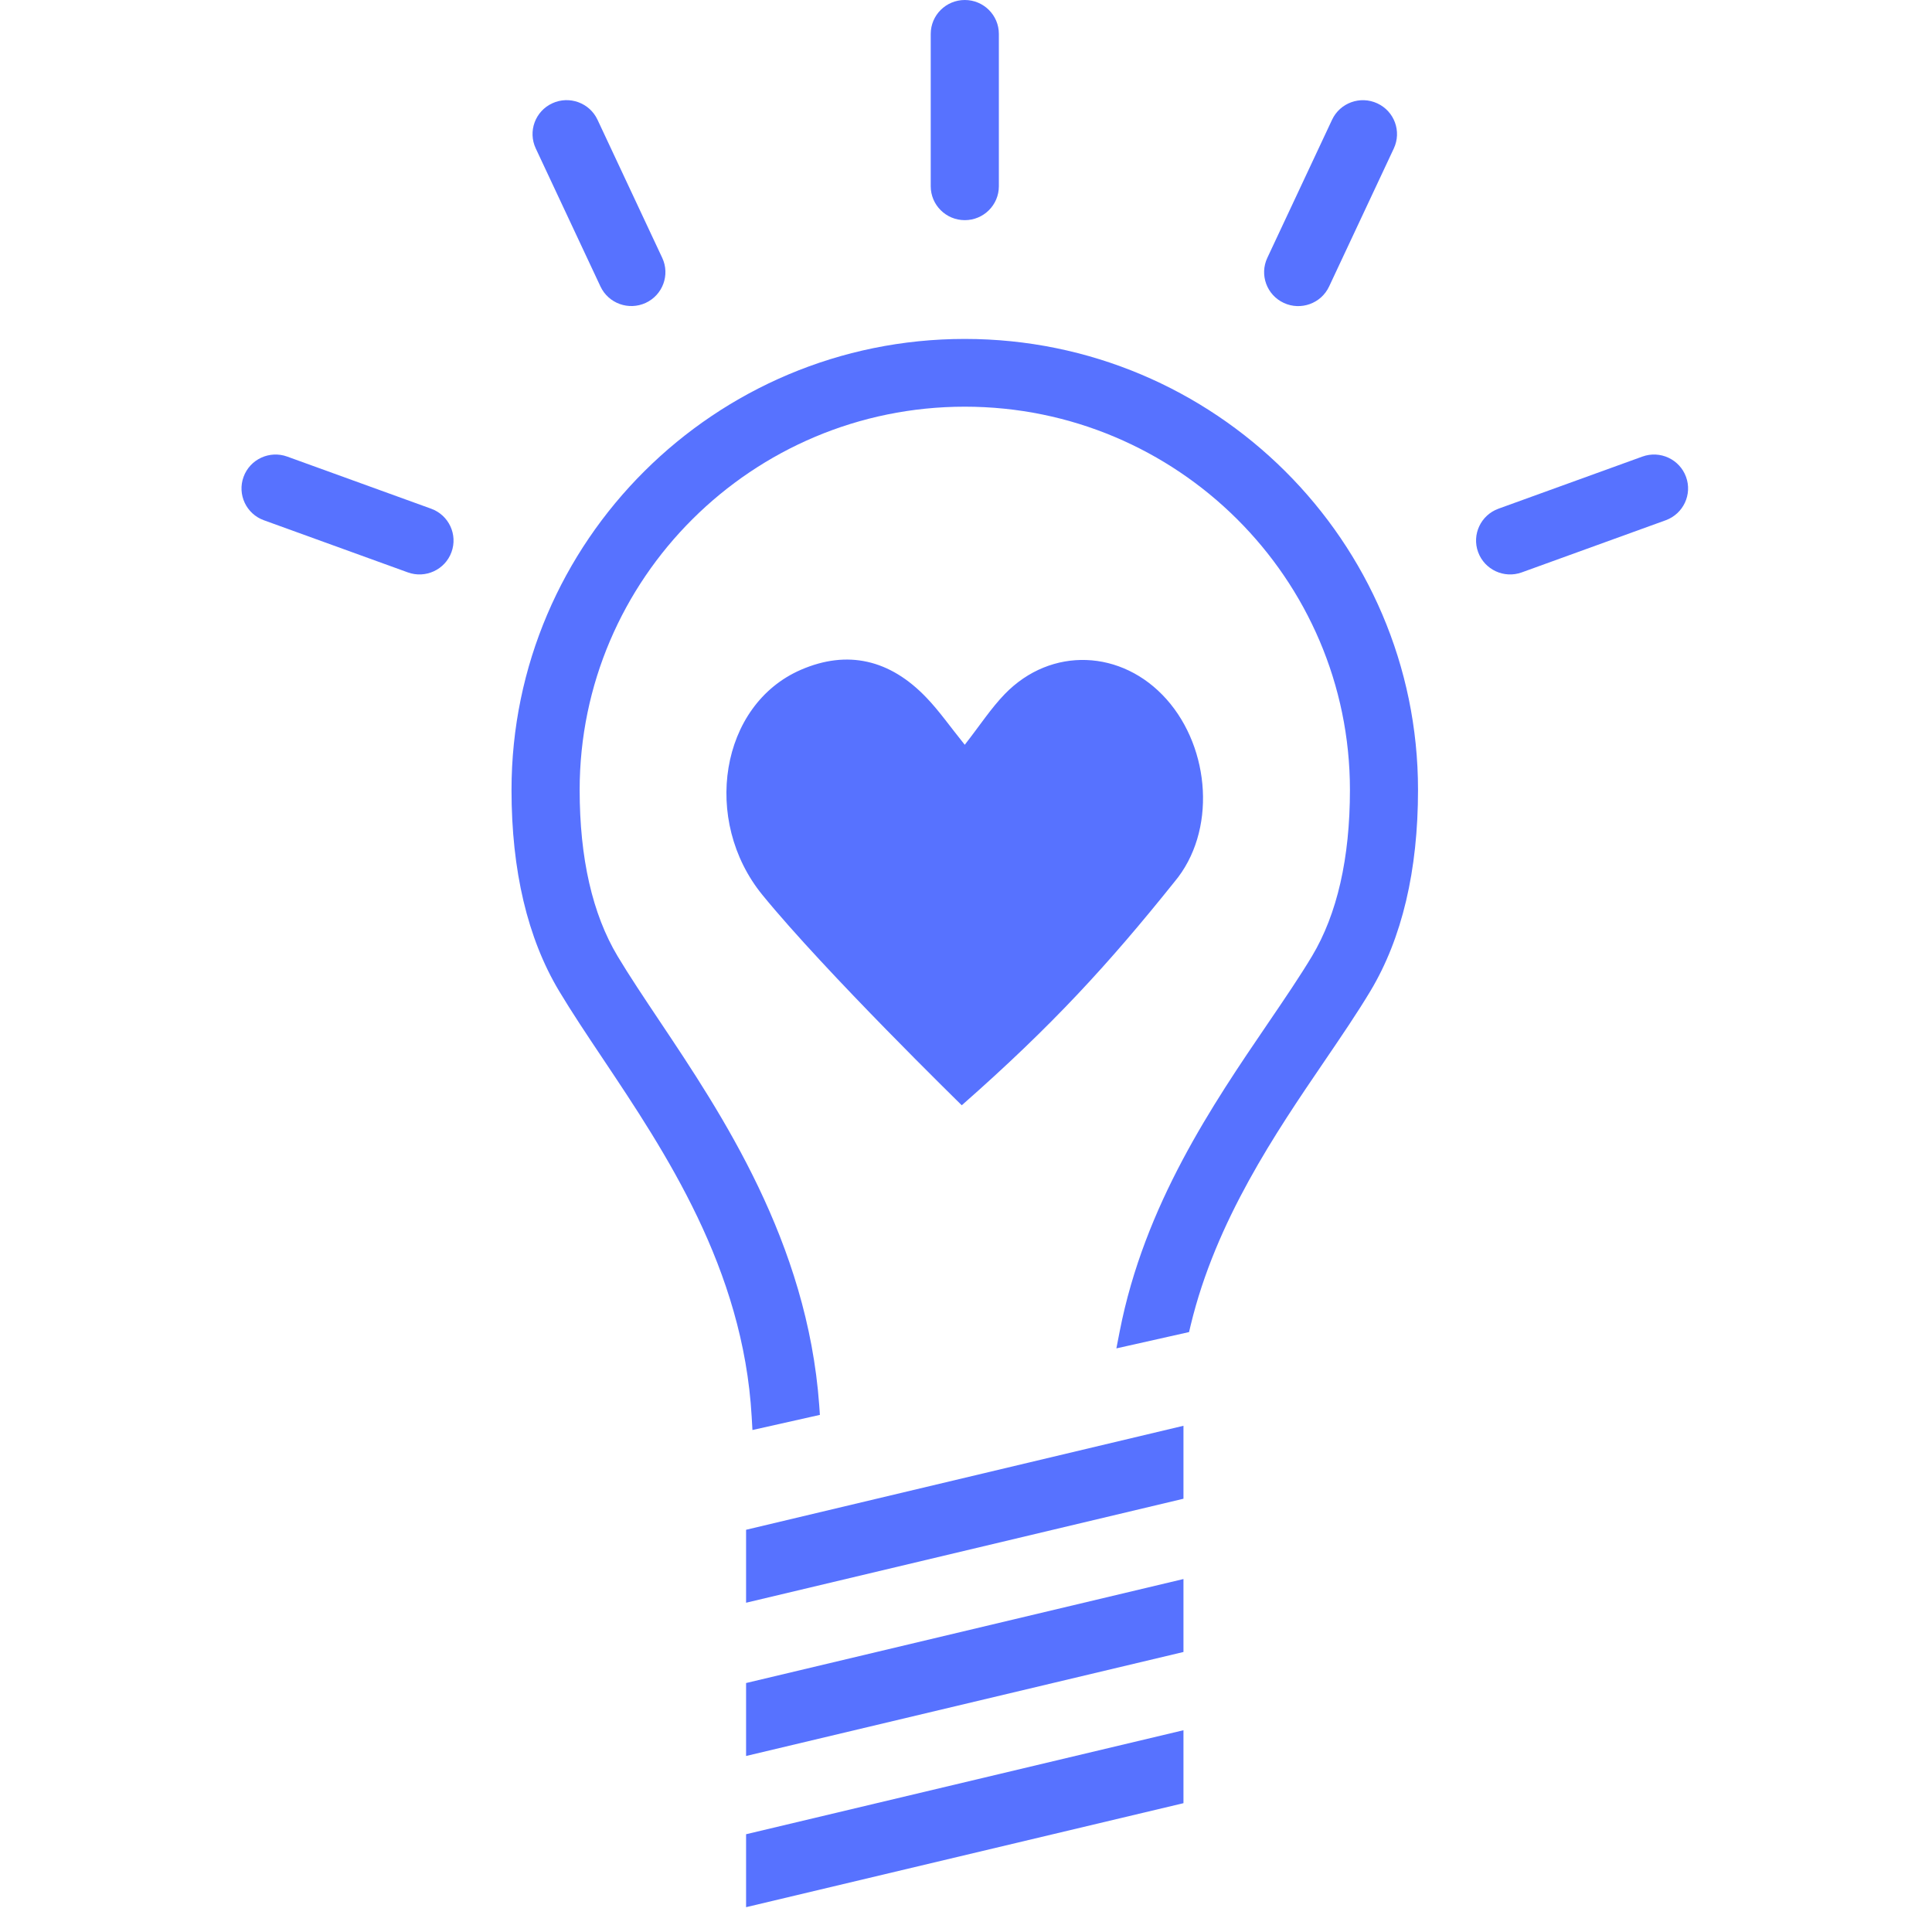 <svg width="200" height="200" viewBox="0 0 150 200" fill="none" xmlns="http://www.w3.org/2000/svg">
<g clip-path="url(#clip0)">
<path d="M74.871 77.099C76.436 75.096 77.603 73.3 79.027 71.835C83.809 66.909 91.164 67.212 95.767 72.397C100.314 77.515 100.949 86.096 96.567 91.304C89.791 99.759 83.936 106.174 74.56 114.418C74.603 114.45 60.501 100.699 53.927 92.647C47.641 84.946 49.522 72.963 57.919 69.332C62.715 67.259 67.126 68.256 70.916 72.233C72.214 73.585 73.314 75.166 74.871 77.099Z" fill="#5772FF"/>
<path d="M74.875 35.086C48.999 35.086 27.952 56.034 27.952 81.777C27.952 90.124 29.608 97.124 32.871 102.58C34.183 104.769 35.734 107.095 37.385 109.561C43.869 119.26 51.943 131.327 52.813 146.655L52.893 148.035L59.875 146.468L59.805 145.462C58.582 128.58 49.728 115.339 43.258 105.663C41.664 103.277 40.154 101.021 38.932 98.982C36.327 94.626 35.006 88.838 35.006 81.772C35.006 59.894 52.893 42.1 74.875 42.1C96.863 42.1 114.745 59.898 114.745 81.772C114.745 88.838 113.423 94.63 110.818 98.982C109.558 101.082 107.969 103.422 106.271 105.915C100.563 114.296 93.463 124.72 90.91 137.826L90.567 139.585L98.09 137.896L98.259 137.185C100.859 126.362 107.094 117.211 112.107 109.851C113.856 107.282 115.507 104.858 116.875 102.575C120.138 97.119 121.793 90.12 121.793 81.772C121.798 56.034 100.746 35.086 74.875 35.086Z" fill="#5772FF"/>
<path d="M145.017 47.266L130.121 52.66C128.292 53.325 127.347 55.337 128.015 57.157C128.683 58.977 130.704 59.918 132.533 59.253L147.43 53.858C149.259 53.194 150.204 51.182 149.536 49.362C148.869 47.541 146.847 46.601 145.017 47.266Z" fill="#5772FF"/>
<path d="M117.581 10.701C115.817 9.882 113.716 10.64 112.893 12.4L106.192 26.694C105.369 28.448 106.131 30.54 107.899 31.359C109.662 32.177 111.764 31.419 112.587 29.66L119.288 15.366C120.11 13.607 119.349 11.52 117.581 10.701Z" fill="#5772FF"/>
<path d="M74.876 0C72.929 0 71.349 1.572 71.349 3.509V19.282C71.349 21.219 72.929 22.791 74.876 22.791C76.823 22.791 78.402 21.219 78.402 19.282V3.509C78.402 1.572 76.823 0 74.876 0Z" fill="#5772FF"/>
<path d="M43.554 26.693L36.853 12.394C36.031 10.64 33.934 9.877 32.166 10.696C30.402 11.514 29.636 13.601 30.459 15.361L37.159 29.655C37.982 31.409 40.079 32.172 41.847 31.353C43.611 30.534 44.377 28.447 43.554 26.693Z" fill="#5772FF"/>
<path d="M2.321 53.858L17.218 59.253C19.047 59.918 21.074 58.977 21.737 57.157C22.404 55.337 21.459 53.32 19.63 52.66L4.734 47.266C2.904 46.601 0.878 47.541 0.215 49.362C-0.453 51.182 0.488 53.199 2.321 53.858Z" fill="#5772FF"/>
<path d="M52.234 165.914L97.512 155.148V147.596L52.234 158.362V165.914Z" fill="#5772FF"/>
<path d="M52.234 181.779L97.512 171.013V163.461L52.234 174.227V181.779Z" fill="#5772FF"/>
<path d="M52.234 197.431L97.512 186.665V179.113L52.234 189.879V197.431Z" fill="#5772FF"/>
</g>
<defs>
<clipPath id="clip0">
<rect width="150" height="197.492" fill="white"/>
</clipPath>
</defs>
</svg>

